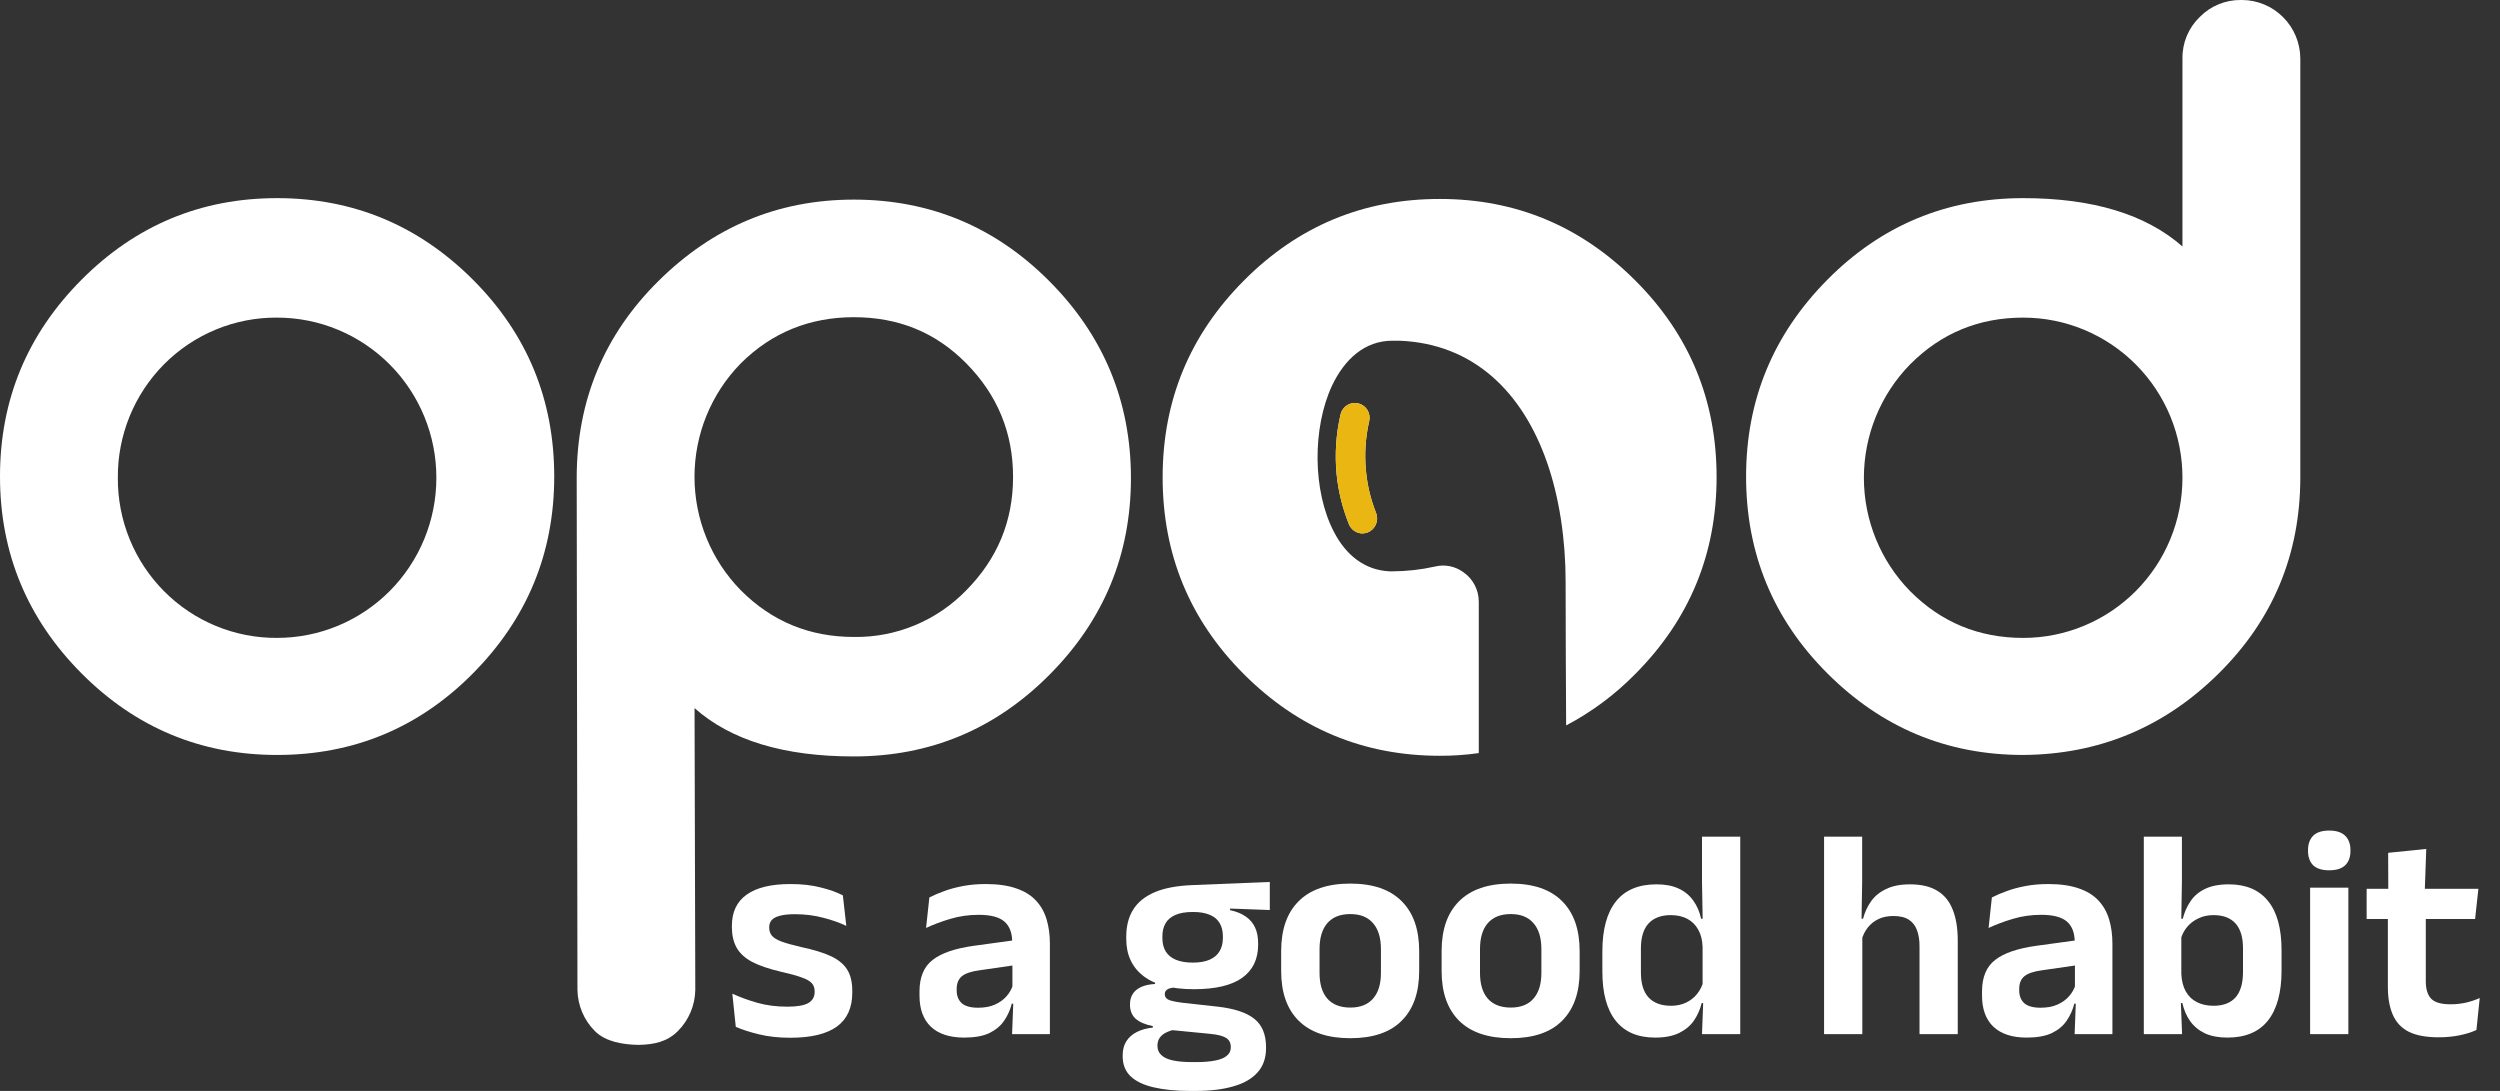 <svg width="110" height="48" viewBox="0 0 110 48" fill="none" xmlns="http://www.w3.org/2000/svg">
<rect x="0" y="0" width="110" height="48" fill="#333333" stroke="none"/>
<path d="M12.193 8.718C15.556 8.718 18.424 9.923 20.811 12.309C23.198 14.695 24.386 17.589 24.386 20.968C24.386 24.346 23.186 27.229 20.811 29.627C18.436 32.025 15.556 33.218 12.193 33.218C8.83 33.218 5.961 32.013 3.586 29.627C1.211 27.241 0 24.346 0 20.968C0 17.589 1.199 14.707 3.586 12.309C5.973 9.911 8.842 8.718 12.193 8.718ZM12.193 13.975C11.27 13.968 10.355 14.146 9.501 14.499C8.647 14.851 7.872 15.37 7.219 16.027C6.567 16.683 6.052 17.463 5.702 18.322C5.353 19.18 5.177 20.1 5.185 21.027C5.179 21.953 5.356 22.872 5.706 23.729C6.056 24.586 6.572 25.364 7.224 26.019C7.876 26.674 8.651 27.193 9.504 27.544C10.357 27.896 11.271 28.074 12.193 28.067C14.051 28.067 15.834 27.326 17.148 26.005C18.462 24.685 19.2 22.894 19.2 21.027C19.202 20.101 19.022 19.184 18.67 18.329C18.319 17.473 17.803 16.696 17.152 16.041C16.501 15.386 15.728 14.866 14.877 14.512C14.026 14.157 13.114 13.975 12.193 13.975Z" fill="white"/>
<path d="M28.094 45.975C27.418 45.962 26.65 45.845 26.172 45.365C25.694 44.885 25.42 44.237 25.408 43.557L25.375 20.986C25.387 17.608 26.586 14.725 28.973 12.363C31.36 10 34.205 8.783 37.568 8.783C40.931 8.783 43.799 9.988 46.174 12.374C48.55 14.761 49.761 17.655 49.761 21.033C49.761 24.412 48.561 27.294 46.174 29.692C43.788 32.09 40.919 33.283 37.568 33.283C34.487 33.283 32.159 32.575 30.56 31.157L30.593 43.557C30.581 44.237 30.307 44.885 29.829 45.365C29.351 45.845 28.77 45.962 28.094 45.975ZM42.518 25.971C43.882 24.589 44.575 22.935 44.575 20.986C44.575 19.037 43.882 17.371 42.518 15.989C41.154 14.607 39.508 13.957 37.568 13.957C35.628 13.957 33.958 14.631 32.594 15.989C31.29 17.32 30.558 19.112 30.558 20.98C30.558 22.848 31.29 24.641 32.594 25.971C33.958 27.341 35.616 28.026 37.568 28.026C38.489 28.041 39.403 27.866 40.254 27.512C41.105 27.159 41.876 26.634 42.518 25.971Z" fill="white"/>
<path d="M98.65 0C99.329 0.003 99.98 0.276 100.459 0.758C100.94 1.24 101.211 1.893 101.214 2.575V21.027C101.206 24.406 100.007 27.276 97.616 29.639C95.225 32.002 92.36 33.195 89.021 33.218C85.658 33.218 82.789 32.013 80.403 29.627C78.016 27.241 76.828 24.347 76.828 20.968C76.828 17.59 78.027 14.707 80.403 12.309C82.778 9.911 85.658 8.718 89.021 8.718C92.078 8.718 94.414 9.427 96.028 10.845V2.575C96.023 2.234 96.088 1.894 96.219 1.579C96.351 1.264 96.546 0.98 96.793 0.744C97.028 0.505 97.308 0.316 97.617 0.189C97.926 0.061 98.257 -0.003 98.592 0H98.65ZM84.047 16.03C82.743 17.361 82.011 19.154 82.011 21.021C82.011 22.889 82.743 24.682 84.047 26.012C85.411 27.383 87.069 28.068 89.021 28.068C90.879 28.068 92.662 27.326 93.976 26.006C95.29 24.685 96.028 22.895 96.028 21.027C96.03 20.102 95.85 19.185 95.499 18.329C95.147 17.474 94.631 16.696 93.98 16.041C93.329 15.386 92.556 14.867 91.705 14.512C90.854 14.157 89.942 13.975 89.021 13.975C87.069 13.975 85.411 14.66 84.047 16.03Z" fill="white"/>
<path d="M60.244 18.534C60.08 19.25 60.032 19.988 60.103 20.72C60.162 21.356 60.313 21.981 60.55 22.575C60.612 22.736 60.608 22.916 60.54 23.075C60.472 23.233 60.344 23.359 60.185 23.425C60.109 23.452 60.03 23.468 59.95 23.472C59.82 23.472 59.694 23.432 59.587 23.358C59.48 23.285 59.397 23.18 59.35 23.059C59.066 22.352 58.883 21.608 58.809 20.85C58.727 19.972 58.786 19.086 58.986 18.227C59.026 18.06 59.131 17.915 59.278 17.825C59.425 17.736 59.601 17.708 59.768 17.749C59.934 17.79 60.078 17.895 60.168 18.043C60.257 18.19 60.284 18.367 60.244 18.534Z" fill="white"/>
<path d="M75.53 20.992C75.53 24.371 74.338 27.257 71.956 29.651C71.064 30.561 70.037 31.326 68.91 31.919C68.899 29.734 68.887 27.383 68.887 25.576C68.887 23.768 68.617 21.902 68.064 20.331C66.994 17.271 64.854 15.121 61.574 14.991H61.268C60.045 14.991 59.163 15.806 58.611 16.964C57.741 18.83 57.752 21.606 58.693 23.402C59.21 24.406 60.033 25.091 61.15 25.139H61.268C61.901 25.136 62.532 25.065 63.149 24.926C63.361 24.875 63.58 24.871 63.794 24.914C64.007 24.957 64.208 25.046 64.384 25.174C64.594 25.318 64.766 25.512 64.885 25.739C65.004 25.965 65.066 26.217 65.066 26.473V33.136C64.497 33.217 63.923 33.257 63.349 33.254C59.986 33.254 57.117 32.049 54.731 29.663C52.344 27.277 51.156 24.383 51.156 21.004C51.156 17.625 52.344 14.743 54.731 12.345C57.117 9.947 59.986 8.754 63.349 8.754C66.712 8.754 69.569 9.959 71.956 12.345C74.343 14.731 75.53 17.614 75.53 20.992Z" fill="white"/>
<path d="M60.185 23.425C60.109 23.452 60.03 23.468 59.95 23.472C59.82 23.472 59.694 23.432 59.587 23.358C59.48 23.285 59.397 23.18 59.35 23.059C59.066 22.352 58.883 21.608 58.809 20.85C58.727 19.972 58.786 19.086 58.986 18.227C59.026 18.06 59.131 17.915 59.278 17.825C59.425 17.736 59.601 17.708 59.768 17.749C59.934 17.79 60.078 17.895 60.168 18.043C60.257 18.19 60.284 18.367 60.244 18.534C60.08 19.25 60.032 19.988 60.103 20.72C60.162 21.356 60.313 21.981 60.55 22.575C60.612 22.736 60.608 22.916 60.54 23.075C60.472 23.233 60.344 23.359 60.185 23.425Z" fill="#EAB611"/>
<path d="M34.773 45.661C34.256 45.661 33.796 45.61 33.393 45.51C32.994 45.413 32.654 45.304 32.374 45.181L32.223 43.722C32.556 43.875 32.922 44.009 33.32 44.123C33.724 44.237 34.166 44.294 34.648 44.294C35.069 44.294 35.373 44.241 35.562 44.136C35.75 44.026 35.844 43.864 35.844 43.65V43.61C35.844 43.466 35.8 43.347 35.713 43.255C35.63 43.163 35.48 43.08 35.266 43.005C35.051 42.927 34.749 42.843 34.359 42.756C33.82 42.629 33.393 42.482 33.077 42.315C32.766 42.145 32.543 41.936 32.407 41.691C32.271 41.441 32.203 41.143 32.203 40.797V40.738C32.203 40.129 32.42 39.671 32.854 39.364C33.288 39.053 33.929 38.898 34.779 38.898C35.283 38.898 35.728 38.948 36.114 39.049C36.504 39.145 36.828 39.261 37.086 39.397L37.237 40.738C36.931 40.593 36.587 40.473 36.206 40.377C35.825 40.276 35.415 40.225 34.977 40.225C34.692 40.225 34.466 40.249 34.3 40.298C34.138 40.342 34.022 40.405 33.951 40.488C33.881 40.572 33.846 40.672 33.846 40.791V40.824C33.846 40.955 33.883 41.069 33.958 41.165C34.037 41.262 34.179 41.349 34.385 41.428C34.591 41.503 34.88 41.584 35.253 41.671C35.796 41.785 36.232 41.919 36.561 42.072C36.889 42.226 37.128 42.423 37.277 42.664C37.426 42.9 37.5 43.212 37.5 43.597V43.676C37.5 44.342 37.275 44.839 36.824 45.168C36.372 45.496 35.689 45.661 34.773 45.661Z" fill="white"/>
<path d="M44.532 45.503L44.592 43.926L44.546 43.781V41.763L44.539 41.474C44.539 41.054 44.423 40.745 44.191 40.547C43.963 40.35 43.588 40.252 43.067 40.252C42.624 40.252 42.208 40.311 41.818 40.429C41.433 40.543 41.075 40.677 40.747 40.83L40.892 39.489C41.084 39.389 41.303 39.294 41.549 39.207C41.798 39.115 42.077 39.04 42.383 38.983C42.69 38.926 43.021 38.898 43.376 38.898C43.902 38.898 44.346 38.961 44.71 39.088C45.074 39.211 45.363 39.389 45.578 39.621C45.797 39.853 45.954 40.131 46.051 40.456C46.147 40.775 46.195 41.13 46.195 41.52V45.503H44.532ZM42.423 45.654C41.783 45.654 41.295 45.494 40.957 45.174C40.624 44.855 40.458 44.399 40.458 43.807V43.623C40.458 42.997 40.651 42.535 41.036 42.237C41.422 41.934 42.033 41.726 42.87 41.612L44.697 41.362L44.795 42.447L43.113 42.69C42.745 42.738 42.482 42.826 42.324 42.953C42.171 43.08 42.094 43.266 42.094 43.512V43.577C42.094 43.818 42.169 44.007 42.318 44.143C42.471 44.274 42.71 44.34 43.034 44.34C43.323 44.34 43.571 44.294 43.777 44.202C43.983 44.11 44.151 43.989 44.283 43.84C44.419 43.687 44.515 43.516 44.572 43.328L44.809 44.162H44.519C44.449 44.438 44.335 44.69 44.178 44.918C44.024 45.142 43.807 45.321 43.527 45.457C43.247 45.589 42.879 45.654 42.423 45.654Z" fill="white"/>
<path d="M52.532 43.525C51.555 43.525 50.814 43.332 50.311 42.946C49.807 42.556 49.555 42.011 49.555 41.31V41.211C49.555 40.747 49.656 40.352 49.857 40.028C50.059 39.7 50.374 39.443 50.803 39.259C51.233 39.075 51.789 38.97 52.473 38.944L55.871 38.806V40.041L54.123 39.976V40.048C54.399 40.105 54.626 40.197 54.806 40.324C54.99 40.447 55.128 40.607 55.22 40.804C55.312 40.997 55.358 41.231 55.358 41.507V41.566C55.358 42.202 55.124 42.688 54.655 43.025C54.186 43.358 53.478 43.525 52.532 43.525ZM52.453 46.732H52.637C52.979 46.732 53.261 46.708 53.485 46.66C53.709 46.616 53.875 46.546 53.984 46.449C54.098 46.357 54.155 46.237 54.155 46.088V46.068C54.155 45.884 54.083 45.748 53.938 45.661C53.798 45.578 53.57 45.521 53.255 45.49L51.369 45.306L51.757 45.286C51.594 45.317 51.45 45.363 51.323 45.424C51.2 45.481 51.104 45.558 51.033 45.654C50.963 45.751 50.928 45.869 50.928 46.009V46.022C50.928 46.184 50.985 46.318 51.099 46.423C51.213 46.533 51.384 46.612 51.612 46.66C51.84 46.708 52.12 46.732 52.453 46.732ZM52.361 48.001C51.739 48.001 51.207 47.948 50.764 47.843C50.322 47.742 49.982 47.58 49.745 47.356C49.513 47.133 49.397 46.837 49.397 46.469V46.443C49.397 46.193 49.452 45.983 49.561 45.812C49.671 45.641 49.826 45.505 50.028 45.404C50.23 45.304 50.462 45.24 50.725 45.214V45.148C50.392 45.082 50.14 44.975 49.969 44.826C49.802 44.673 49.719 44.465 49.719 44.202V44.195C49.719 44.011 49.761 43.856 49.844 43.728C49.927 43.601 50.05 43.501 50.212 43.426C50.379 43.352 50.582 43.308 50.823 43.295V43.104L52.249 43.459L51.789 43.446C51.588 43.45 51.448 43.479 51.369 43.531C51.29 43.58 51.25 43.65 51.25 43.742V43.748C51.25 43.862 51.312 43.945 51.434 43.998C51.557 44.046 51.761 44.088 52.046 44.123L53.59 44.294C54.313 44.377 54.846 44.554 55.187 44.826C55.533 45.098 55.706 45.516 55.706 46.081V46.114C55.706 46.548 55.584 46.903 55.338 47.179C55.093 47.459 54.738 47.665 54.274 47.797C53.814 47.933 53.255 48.001 52.598 48.001H52.361ZM52.486 42.355C52.78 42.355 53.023 42.313 53.215 42.23C53.413 42.147 53.559 42.024 53.656 41.862C53.757 41.7 53.807 41.503 53.807 41.27V41.198C53.807 40.966 53.759 40.771 53.663 40.613C53.566 40.451 53.422 40.331 53.229 40.252C53.036 40.169 52.793 40.127 52.499 40.127H52.479C52.168 40.127 51.914 40.171 51.717 40.258C51.52 40.342 51.375 40.464 51.283 40.626C51.191 40.784 51.145 40.975 51.145 41.198V41.27C51.145 41.503 51.193 41.7 51.29 41.862C51.391 42.024 51.54 42.147 51.737 42.23C51.938 42.313 52.188 42.355 52.486 42.355Z" fill="white"/>
<path d="M59.414 45.681C58.415 45.681 57.657 45.424 57.14 44.911C56.627 44.399 56.371 43.669 56.371 42.723V41.849C56.371 40.898 56.627 40.166 57.14 39.654C57.657 39.137 58.415 38.878 59.414 38.878C60.409 38.878 61.162 39.137 61.675 39.654C62.188 40.166 62.444 40.898 62.444 41.849V42.723C62.444 43.669 62.188 44.399 61.675 44.911C61.167 45.424 60.413 45.681 59.414 45.681ZM59.414 44.333C59.852 44.333 60.185 44.202 60.413 43.939C60.645 43.676 60.761 43.299 60.761 42.808V41.763C60.761 41.264 60.645 40.883 60.413 40.62C60.185 40.352 59.852 40.219 59.414 40.219C58.971 40.219 58.634 40.352 58.402 40.62C58.174 40.883 58.06 41.264 58.06 41.763V42.808C58.06 43.299 58.174 43.676 58.402 43.939C58.634 44.202 58.971 44.333 59.414 44.333Z" fill="white"/>
<path d="M66.474 45.681C65.475 45.681 64.717 45.424 64.2 44.911C63.687 44.399 63.431 43.669 63.431 42.723V41.849C63.431 40.898 63.687 40.166 64.2 39.654C64.717 39.137 65.475 38.878 66.474 38.878C67.469 38.878 68.222 39.137 68.735 39.654C69.248 40.166 69.504 40.898 69.504 41.849V42.723C69.504 43.669 69.248 44.399 68.735 44.911C68.227 45.424 67.473 45.681 66.474 45.681ZM66.474 44.333C66.912 44.333 67.245 44.202 67.473 43.939C67.705 43.676 67.821 43.299 67.821 42.808V41.763C67.821 41.264 67.705 40.883 67.473 40.62C67.245 40.352 66.912 40.219 66.474 40.219C66.032 40.219 65.694 40.352 65.462 40.62C65.234 40.883 65.12 41.264 65.12 41.763V42.808C65.12 43.299 65.234 43.676 65.462 43.939C65.694 44.202 66.032 44.333 66.474 44.333Z" fill="white"/>
<path d="M72.824 45.654C72.066 45.654 71.49 45.409 71.096 44.918C70.702 44.427 70.504 43.704 70.504 42.749V41.862C70.504 40.894 70.704 40.16 71.103 39.66C71.501 39.161 72.095 38.911 72.884 38.911C73.269 38.911 73.593 38.972 73.856 39.095C74.124 39.218 74.338 39.393 74.5 39.621C74.667 39.849 74.783 40.116 74.849 40.423H75.342L74.914 41.671C74.906 41.369 74.842 41.115 74.724 40.909C74.61 40.699 74.45 40.539 74.244 40.429C74.038 40.32 73.795 40.265 73.514 40.265C73.09 40.265 72.763 40.388 72.535 40.633C72.312 40.878 72.2 41.244 72.2 41.73V42.795C72.2 43.277 72.312 43.641 72.535 43.886C72.763 44.132 73.094 44.254 73.528 44.254C73.773 44.254 73.992 44.208 74.185 44.116C74.378 44.024 74.538 43.899 74.665 43.742C74.796 43.58 74.89 43.398 74.947 43.196L75.348 44.136H74.875C74.805 44.416 74.691 44.673 74.533 44.905C74.376 45.133 74.159 45.315 73.883 45.45C73.606 45.586 73.254 45.654 72.824 45.654ZM74.888 45.503L74.947 43.926L74.914 43.551V40.916L74.921 40.646L74.888 38.799V36.814H76.571V45.503H74.888Z" fill="white"/>
<path d="M84.459 45.503V41.632C84.459 41.36 84.422 41.126 84.347 40.929C84.277 40.731 84.159 40.578 83.992 40.469C83.826 40.359 83.598 40.304 83.309 40.304C83.055 40.304 82.833 40.35 82.645 40.442C82.457 40.534 82.301 40.659 82.178 40.817C82.06 40.97 81.972 41.146 81.915 41.343L81.574 40.423H81.975C82.049 40.138 82.167 39.882 82.329 39.654C82.492 39.426 82.713 39.246 82.993 39.115C83.274 38.979 83.622 38.911 84.038 38.911C84.533 38.911 84.934 39.005 85.241 39.194C85.548 39.378 85.773 39.654 85.918 40.022C86.067 40.39 86.141 40.845 86.141 41.389V45.503H84.459ZM80.259 45.503V36.814H81.935V38.799L81.902 40.804L81.942 40.929V45.503H80.259Z" fill="white"/>
<path d="M91.284 45.503L91.343 43.926L91.297 43.781V41.763L91.29 41.474C91.29 41.054 91.174 40.745 90.942 40.547C90.714 40.35 90.339 40.252 89.818 40.252C89.375 40.252 88.959 40.311 88.569 40.429C88.183 40.543 87.826 40.677 87.498 40.83L87.642 39.489C87.835 39.389 88.054 39.294 88.3 39.207C88.549 39.115 88.828 39.04 89.134 38.983C89.441 38.926 89.772 38.898 90.127 38.898C90.653 38.898 91.097 38.961 91.461 39.088C91.825 39.211 92.114 39.389 92.329 39.621C92.548 39.853 92.705 40.131 92.802 40.456C92.898 40.775 92.946 41.13 92.946 41.52V45.503H91.284ZM89.174 45.654C88.534 45.654 88.046 45.494 87.708 45.174C87.375 44.855 87.209 44.399 87.209 43.807V43.623C87.209 42.997 87.401 42.535 87.787 42.237C88.173 41.934 88.784 41.726 89.621 41.612L91.448 41.362L91.546 42.447L89.864 42.69C89.496 42.738 89.233 42.826 89.075 42.953C88.922 43.08 88.845 43.266 88.845 43.512V43.577C88.845 43.818 88.92 44.007 89.069 44.143C89.222 44.274 89.461 44.34 89.785 44.34C90.074 44.34 90.322 44.294 90.528 44.202C90.734 44.11 90.902 43.989 91.034 43.84C91.17 43.687 91.266 43.516 91.323 43.328L91.559 44.162H91.27C91.2 44.438 91.086 44.69 90.929 44.918C90.775 45.142 90.558 45.321 90.278 45.457C89.998 45.589 89.629 45.654 89.174 45.654Z" fill="white"/>
<path d="M98.009 45.654C97.623 45.654 97.294 45.593 97.023 45.47C96.755 45.343 96.539 45.166 96.372 44.938C96.21 44.71 96.094 44.443 96.024 44.136H95.544L95.978 42.848C95.991 43.154 96.057 43.413 96.175 43.623C96.293 43.834 96.458 43.991 96.668 44.096C96.878 44.202 97.121 44.254 97.397 44.254C97.822 44.254 98.144 44.132 98.364 43.886C98.583 43.636 98.692 43.264 98.692 42.769V41.724C98.692 41.242 98.583 40.878 98.364 40.633C98.144 40.388 97.822 40.265 97.397 40.265C97.148 40.265 96.924 40.313 96.727 40.41C96.53 40.502 96.366 40.626 96.234 40.784C96.103 40.942 96.008 41.124 95.951 41.33L95.57 40.423H96.043C96.114 40.142 96.225 39.888 96.379 39.66C96.532 39.428 96.745 39.246 97.016 39.115C97.292 38.979 97.643 38.911 98.068 38.911C98.826 38.911 99.402 39.156 99.796 39.647C100.191 40.133 100.388 40.854 100.388 41.809V42.703C100.388 43.667 100.188 44.401 99.79 44.905C99.391 45.404 98.797 45.654 98.009 45.654ZM94.328 45.503V36.814H96.004V38.799L95.971 40.764L95.978 40.968V43.525L95.951 43.926L96.011 45.503H94.328Z" fill="white"/>
<path d="M101.645 45.503V39.056H103.328V45.503H101.645ZM102.487 38.293C102.167 38.293 101.93 38.219 101.777 38.07C101.628 37.916 101.553 37.706 101.553 37.439V37.406C101.553 37.139 101.628 36.928 101.777 36.775C101.93 36.622 102.167 36.545 102.487 36.545C102.802 36.545 103.036 36.622 103.19 36.775C103.343 36.928 103.42 37.139 103.42 37.406V37.439C103.42 37.71 103.343 37.921 103.19 38.07C103.036 38.219 102.802 38.293 102.487 38.293Z" fill="white"/>
<path d="M107.3 45.641C106.753 45.641 106.314 45.56 105.986 45.398C105.662 45.231 105.427 44.982 105.283 44.649C105.138 44.316 105.066 43.906 105.066 43.42V39.66H106.735V43.17C106.735 43.52 106.814 43.779 106.972 43.945C107.134 44.108 107.416 44.189 107.82 44.189C108.056 44.189 108.284 44.164 108.503 44.116C108.722 44.064 108.924 43.996 109.108 43.913L108.963 45.319C108.744 45.42 108.492 45.499 108.207 45.556C107.927 45.613 107.625 45.641 107.3 45.641ZM104.132 40.436V39.108H109.049L108.904 40.436H104.132ZM105.085 39.233L105.079 37.524L106.755 37.353L106.689 39.233H105.085Z" fill="white"/>
</svg>
